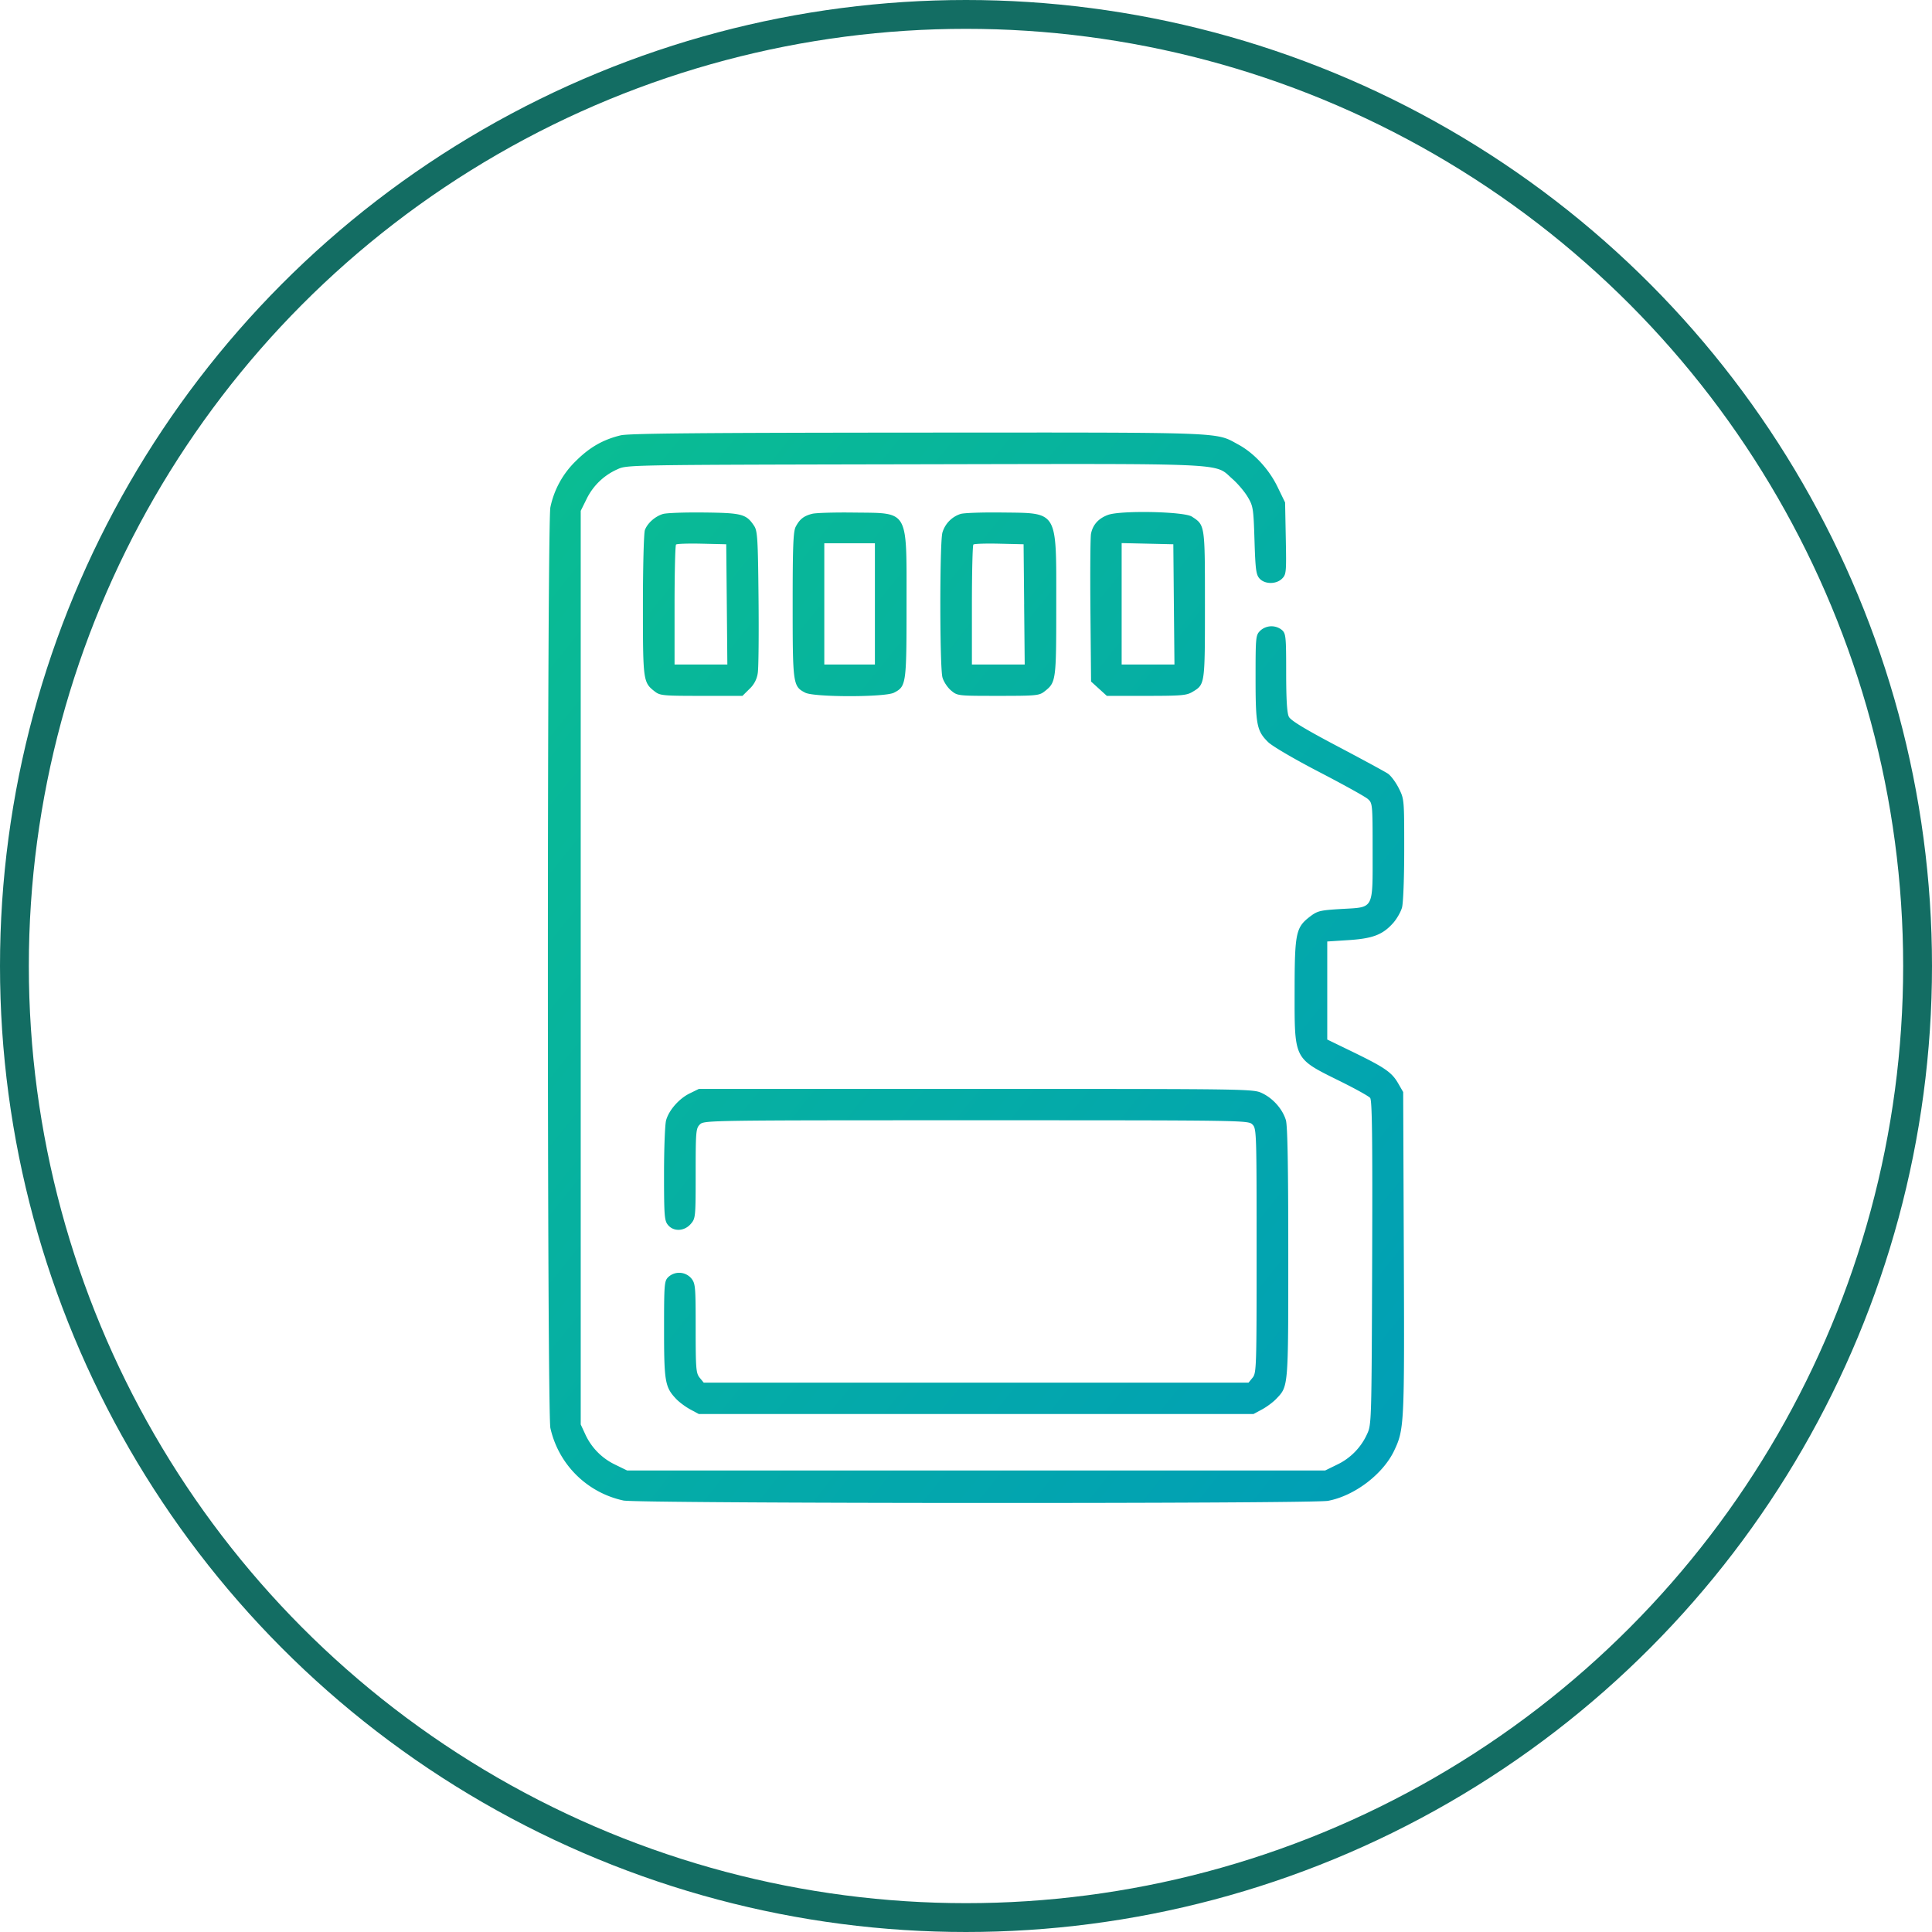 <svg width="67" height="67" fill="none" xmlns="http://www.w3.org/2000/svg"><path fill-rule="evenodd" clip-rule="evenodd" d="M21.525 15.097c-.605.146-1.068.409-1.538.874a3.115 3.115 0 00-.9 1.62c-.116.546-.116 31.386 0 31.932a3.307 3.307 0 002.536 2.514c.506.106 23.874.116 24.433.01.916-.172 1.905-.923 2.293-1.741.35-.74.358-.894.334-6.852l-.022-5.583-.177-.307c-.219-.378-.46-.544-1.578-1.088l-.878-.426v-3.4l.742-.048c.841-.055 1.184-.188 1.547-.597.124-.141.261-.38.303-.53.044-.156.077-1.025.077-2.018 0-1.736 0-1.746-.19-2.125-.106-.21-.275-.436-.376-.503-.101-.068-.895-.499-1.764-.957-1.125-.594-1.605-.886-1.67-1.015-.065-.126-.093-.595-.094-1.53 0-1.258-.01-1.357-.148-1.48a.573.573 0 00-.753.027c-.154.153-.16.213-.16 1.625 0 1.635.04 1.846.435 2.236.141.14.904.587 1.771 1.037.838.435 1.598.856 1.688.937.162.143.165.176.165 1.793 0 2.07.062 1.954-1.076 2.02-.739.044-.833.066-1.082.254-.506.383-.545.565-.547 2.6-.002 2.392-.038 2.32 1.575 3.118.525.26.995.52 1.044.58.069.082.085 1.376.07 5.716-.02 5.53-.023 5.614-.175 5.94a2.155 2.155 0 01-1.04 1.062l-.415.203H21.748l-.416-.203a2.16 2.16 0 01-1.04-1.063l-.153-.33V17.715l.204-.412a2.157 2.157 0 011.072-1.03c.332-.153.34-.153 10.279-.172 11.153-.022 10.4-.056 11.046.508.18.157.419.438.529.624.19.32.201.396.236 1.508.032 1.018.055 1.19.176 1.323.185.202.578.203.78.002.145-.144.152-.215.129-1.396l-.024-1.245-.264-.544c-.3-.617-.817-1.174-1.367-1.47-.802-.434-.3-.415-11.128-.409-7.554.005-10 .028-10.282.095zm1.464 2.728c-.27.082-.532.314-.624.554-.038.099-.069 1.27-.069 2.607 0 2.633.007 2.679.411 2.994.182.142.285.152 1.618.152h1.423l.242-.24a.92.92 0 00.29-.562c.027-.177.038-1.351.025-2.61-.02-2.039-.037-2.308-.152-2.482-.272-.41-.416-.45-1.732-.465-.666-.008-1.31.015-1.432.052zm5.177-.007c-.29.073-.435.187-.572.45-.085.163-.105.673-.105 2.71 0 2.753.01 2.825.436 3.044.311.16 2.766.16 3.077 0 .426-.219.436-.29.436-3.059 0-3.34.1-3.163-1.828-3.188-.664-.009-1.314.01-1.444.043zm5.146.005a.966.966 0 00-.63.648c-.097.346-.096 4.674.002 5.022.041.147.175.35.298.453.222.185.226.186 1.633.186 1.32 0 1.423-.01 1.605-.152.404-.315.41-.36.41-3.006 0-3.316.084-3.176-1.9-3.201-.665-.008-1.302.014-1.418.05zm5.113.033c-.33.121-.53.342-.59.657-.023.12-.032 1.32-.02 2.67l.022 2.452.273.248.274.249h1.372c1.23 0 1.397-.016 1.605-.142.427-.258.425-.244.425-3.015 0-2.79.005-2.761-.454-3.06-.273-.177-2.463-.221-2.907-.059zm-13.22 3.104l.019 2.084h-1.831V20.99c0-1.13.023-2.077.051-2.105.028-.028.431-.041.896-.03l.845.02.02 2.085zm5.136-.019v2.103h-1.755V18.84h1.755v2.102zm5.175.019l.02 2.084h-1.831V20.99c0-1.13.023-2.077.051-2.105.028-.028.431-.041.896-.03l.845.02.02 2.085zm5.193 0l.02 2.084h-1.831v-4.21l.896.02.896.021.019 2.085zM23.922 37.916c-.372.182-.724.582-.822.934-.04.14-.072.976-.072 1.859 0 1.452.013 1.62.135 1.77.195.24.568.224.79-.032.168-.194.172-.226.172-1.752 0-1.458.009-1.564.146-1.7.145-.143.244-.145 9.58-.145 9.337 0 9.436.002 9.581.145.143.142.146.242.146 4.379 0 4.06-.005 4.24-.14 4.404l-.14.171H24.405l-.14-.17c-.127-.157-.14-.304-.14-1.713 0-1.45-.008-1.553-.15-1.732a.554.554 0 00-.8-.046c-.138.136-.146.242-.146 1.815 0 1.817.033 2.006.424 2.415.108.113.329.276.49.362l.292.157H43.47l.292-.157c.161-.086.381-.249.49-.362.433-.453.424-.35.424-5.071 0-3.032-.025-4.41-.083-4.603-.115-.379-.44-.749-.817-.93-.316-.151-.328-.152-9.928-.151h-9.613l-.312.153z" fill="url(#paint0_linear_3051_3648)"/><circle cx="33.5" cy="33.5" r="33" stroke="#136D63"/><defs><linearGradient id="paint0_linear_3051_3648" x1="19" y1="15" x2="55.98" y2="44.729" gradientUnits="userSpaceOnUse"><stop stop-color="#0ABD92"/><stop offset="1" stop-color="#009DB8"/></linearGradient></defs></svg>